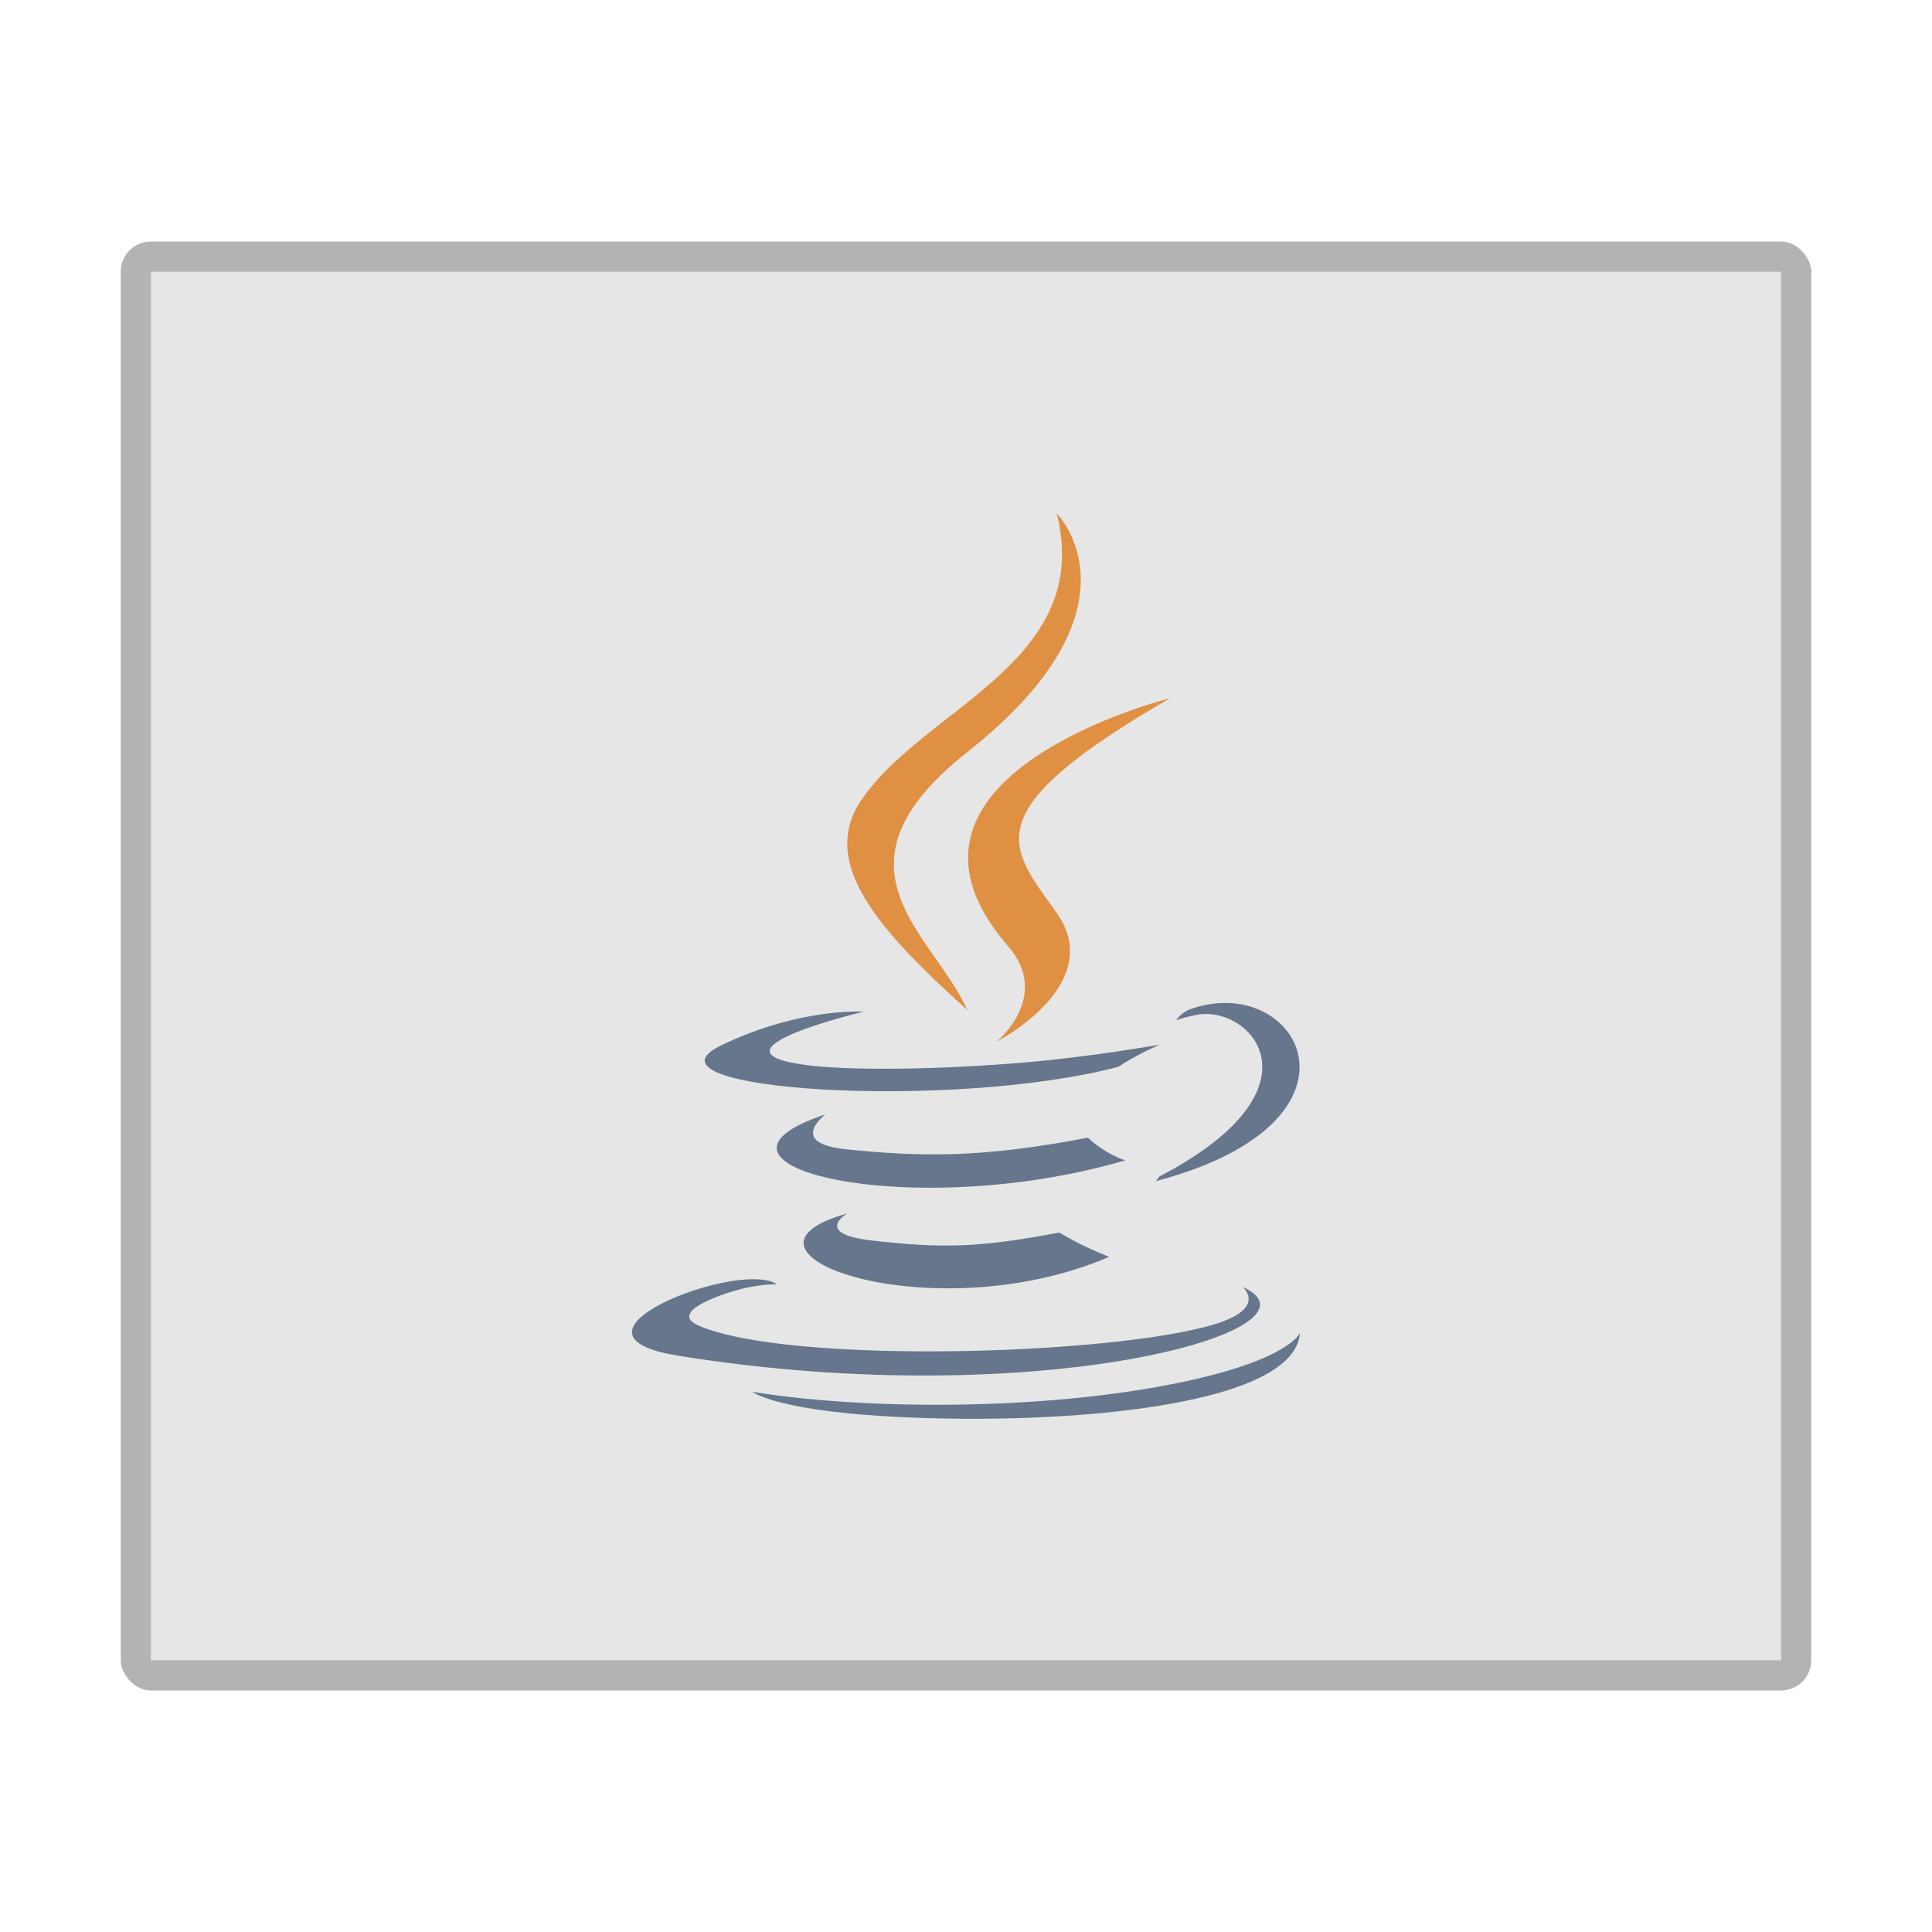 <?xml version="1.0" encoding="UTF-8" standalone="no"?>
<!-- Created with Inkscape (http://www.inkscape.org/) -->

<svg
   width="64"
   height="64"
   viewBox="0 0 64 64"
   version="1.1"
   id="svg4041"
   sodipodi:docname="application-x-java-archive.svg"
   inkscape:version="1.2.1 (9c6d41e410, 2022-07-14)"
   xmlns:inkscape="http://www.inkscape.org/namespaces/inkscape"
   xmlns:sodipodi="http://sodipodi.sourceforge.net/DTD/sodipodi-0.dtd"
   xmlns="http://www.w3.org/2000/svg"
   xmlns:svg="http://www.w3.org/2000/svg">
  <sodipodi:namedview
     id="namedview4043"
     pagecolor="#ffffff"
     bordercolor="#000000"
     borderopacity="0.25"
     inkscape:showpageshadow="2"
     inkscape:pageopacity="0.0"
     inkscape:pagecheckerboard="0"
     inkscape:deskcolor="#d1d1d1"
     inkscape:document-units="px"
     showgrid="false"
     showguides="false"
     inkscape:zoom="12.453125"
     inkscape:cx="32.080301"
     inkscape:cy="32"
     inkscape:window-width="1920"
     inkscape:window-height="1007"
     inkscape:window-x="0"
     inkscape:window-y="0"
     inkscape:window-maximized="1"
     inkscape:current-layer="svg4041" />
  <defs
     id="defs4038" />
  <rect
     style="opacity:0.6;fill:#808080;fill-opacity:1;stroke-width:6;stroke-linecap:round;stroke-linejoin:round"
     id="rect4577"
     width="56"
     height="48"
     x="4"
     y="8"
     ry="1" />
  <rect
     style="opacity:1;fill:#e6e6e6;fill-opacity:1;stroke-width:8.81;stroke-linecap:round;stroke-linejoin:round"
     id="rect4891"
     width="54"
     height="46"
     x="5"
     y="9" />
  <path
     d="m 35.002,17 c 1.257,4.953 -4.435,6.449 -6.489,9.533 -1.399,2.102 0.687,4.36 3.53,6.925 -1.109,-2.506 -4.869,-4.699 0.002,-8.546 C 38.118,20.118 35.002,17 35.002,17 Z m 3.758,6.128 c 6.8e-5,0 -10.27,2.564 -5.365,8.216 1.448,1.667 -0.38,3.165 -0.38,3.165 0,0 3.674,-1.896 1.987,-4.272 -1.576,-2.215 -2.785,-3.315 3.758,-7.109 z"
     style="clip-rule:evenodd;fill:#df9043;fill-opacity:1;stroke-width:0.959;enable-background:new"
     id="path6360"
     sodipodi:nodetypes="cccccccccccc" />
  <path
     d="m 40.578,33.224 c -0.361,0.001 -0.744,0.064 -1.137,0.202 -0.315,0.112 -0.481,0.371 -0.481,0.371 0,0 0.199,-0.08 0.643,-0.173 1.817,-0.379 4.419,2.432 -1.209,5.356 -0.026,0.07 -0.113,0.148 -0.112,0.148 6.694,-1.76 5.234,-5.909 2.296,-5.904 z m -12.061,0.285 c -0.441,-0.01 -2.347,0.018 -4.625,1.12 -3.08,1.489 7.616,2.167 13.154,0.711 0.576,-0.393 1.371,-0.734 1.371,-0.734 0,0 -2.265,0.405 -4.522,0.594 -2.762,0.232 -5.725,0.277 -7.213,0.078 -3.521,-0.471 1.93,-1.766 1.93,-1.766 0,0 -0.033,-0.003 -0.096,-0.004 z m -1.173,3.407 c -5.08,1.686 2.828,3.599 9.928,1.523 -0.754,-0.266 -1.233,-0.753 -1.233,-0.753 -3.471,0.668 -5.477,0.647 -8.016,0.385 -1.964,-0.203 -0.678,-1.155 -0.678,-1.155 z m 0.718,3.284 c -4.613,1.289 2.806,3.951 8.68,1.435 -0.962,-0.374 -1.652,-0.805 -1.652,-0.805 -2.619,0.495 -3.834,0.534 -6.211,0.263 -1.962,-0.225 -0.816,-0.892 -0.816,-0.892 z m -3.204,2.177 c -2.071,0.064 -6.123,1.926 -2.418,2.528 11.974,1.941 21.827,-0.874 18.721,-2.275 0,0 0.848,0.699 -0.934,1.24 -3.389,1.027 -14.109,1.336 -17.087,0.041 -1.07,-0.466 0.937,-1.112 1.568,-1.248 0.658,-0.142 1.034,-0.116 1.034,-0.116 -0.186,-0.131 -0.502,-0.181 -0.885,-0.169 z m 18.204,1.78 c 0,0 -0.377,0.969 -4.464,1.738 -4.611,0.868 -10.299,0.767 -13.672,0.21 0,0 0.691,0.572 4.241,0.8 5.402,0.345 13.699,-0.192 13.896,-2.748 z"
     style="clip-rule:evenodd;fill:#65768d;fill-opacity:1;stroke-width:0.959;enable-background:new"
     id="path1280" />
</svg>
